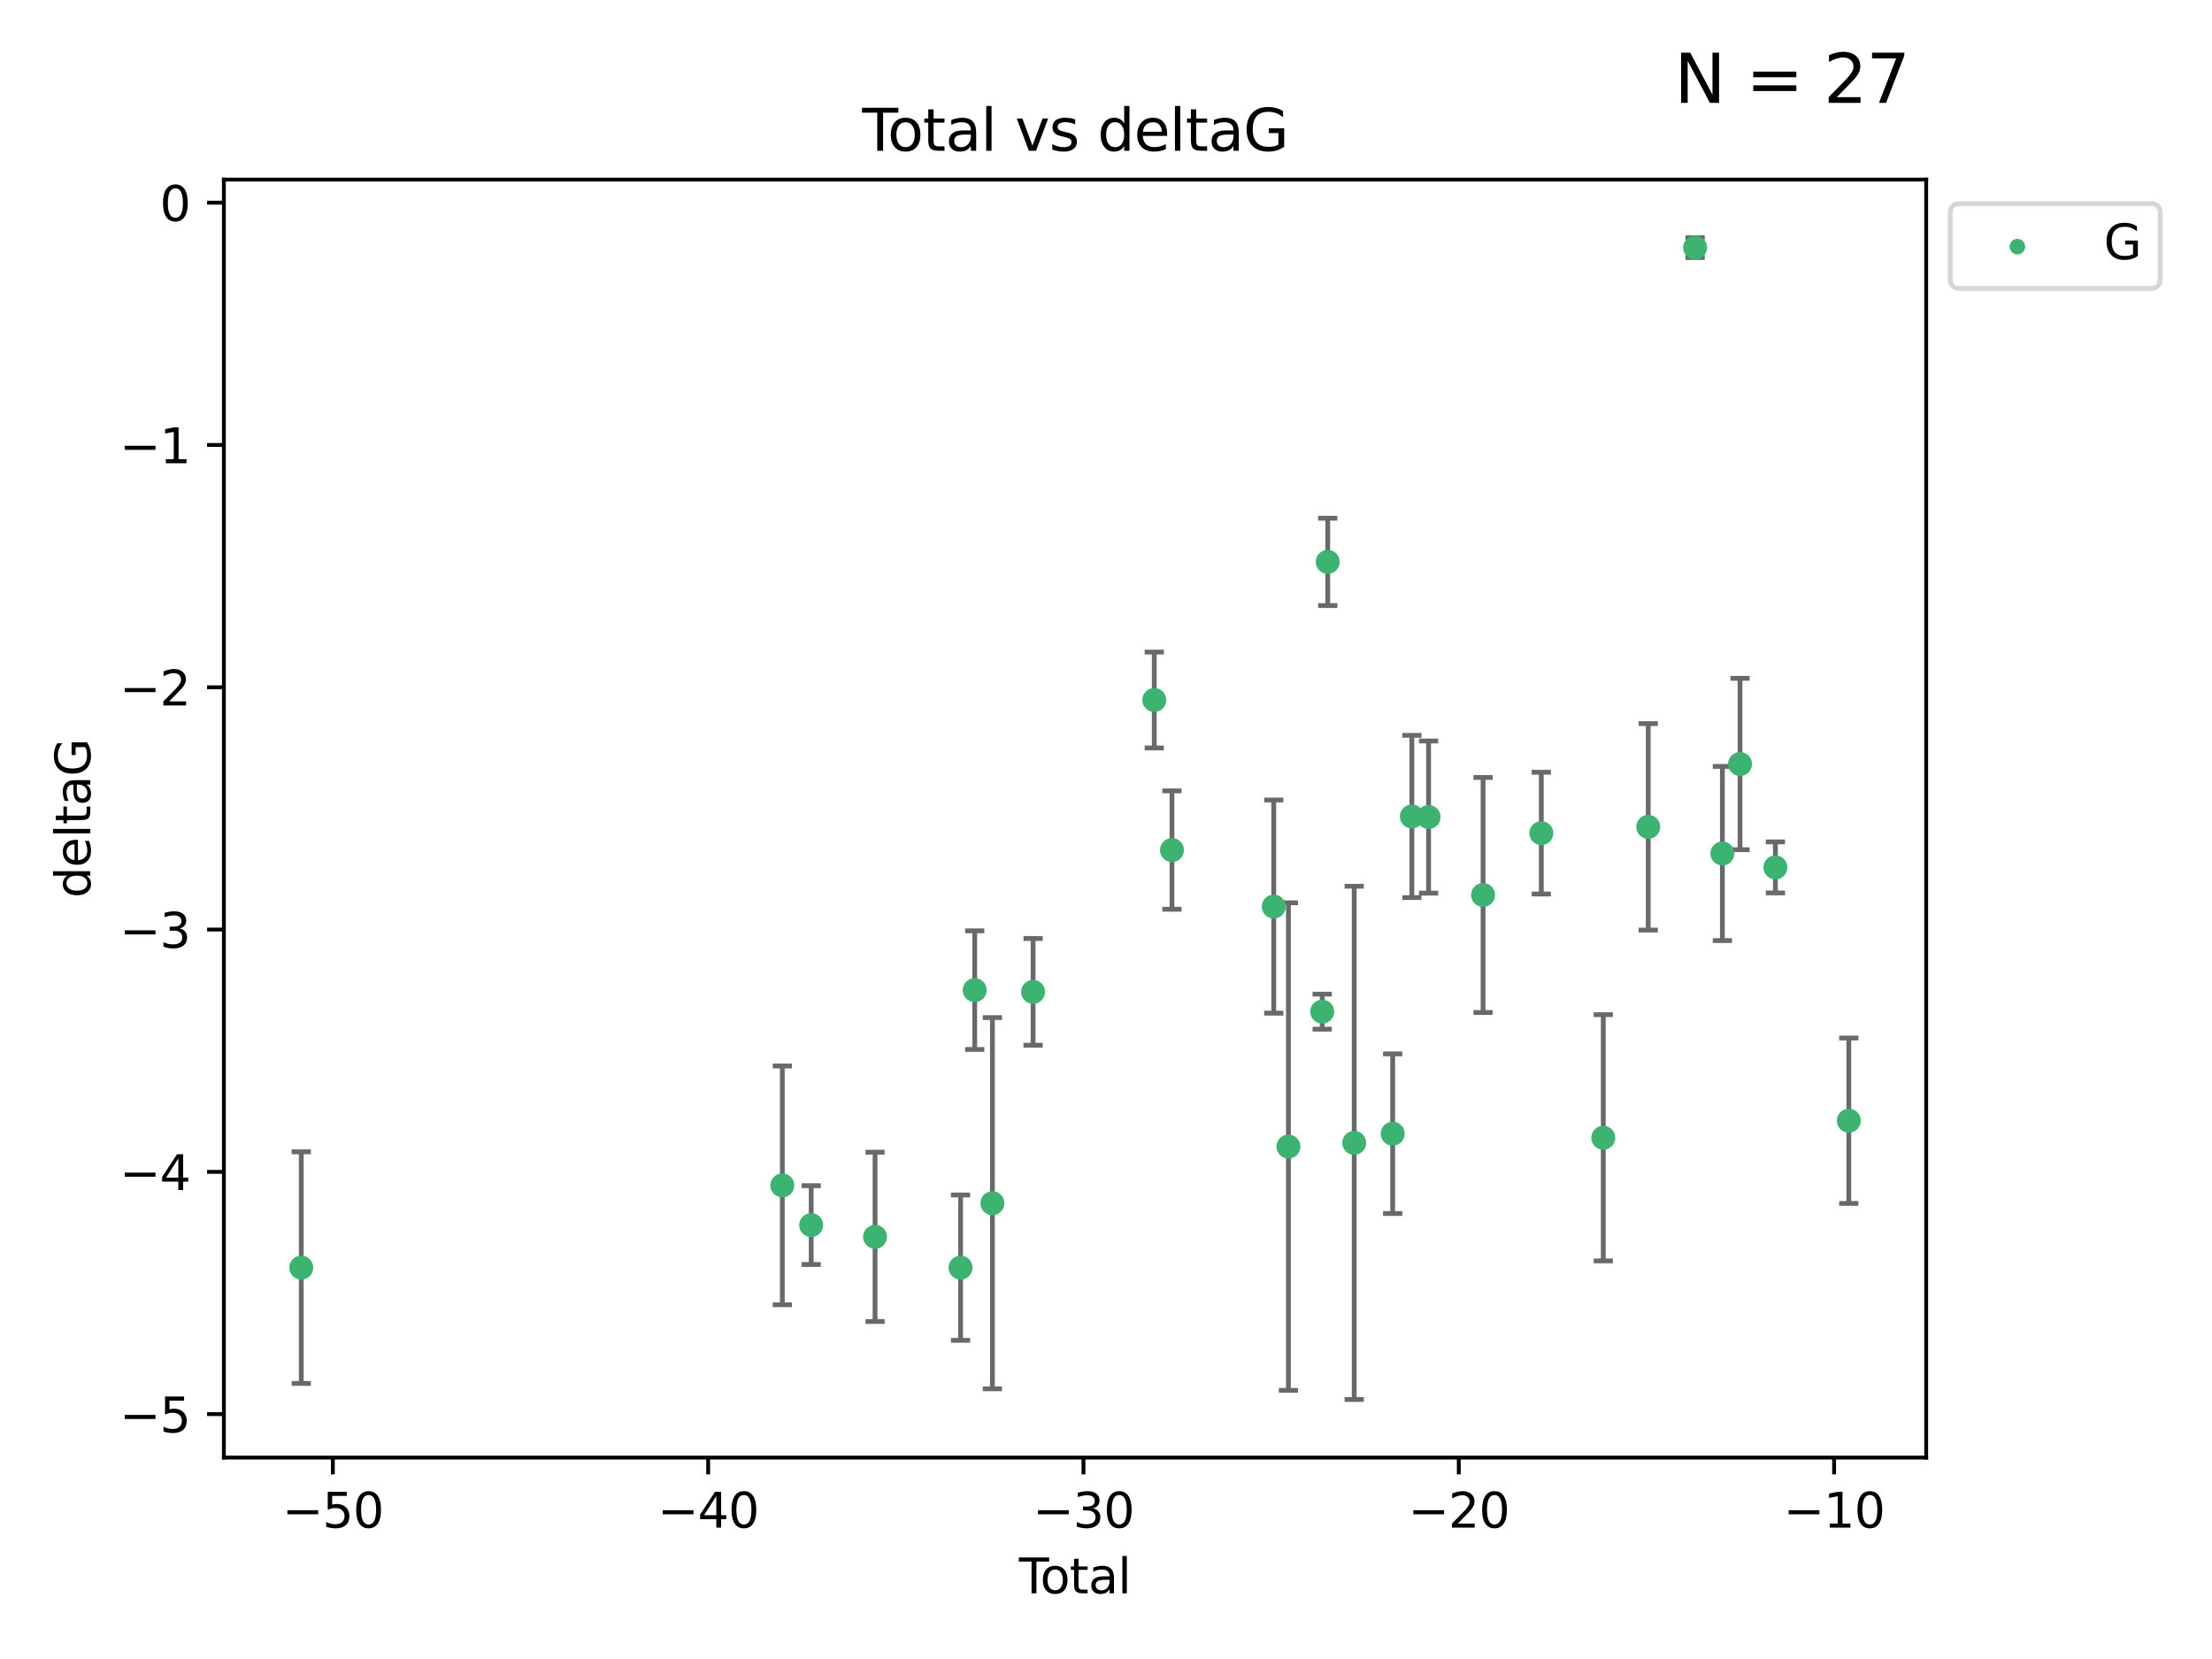 <?xml version="1.0" encoding="utf-8" standalone="no"?>
<!DOCTYPE svg PUBLIC "-//W3C//DTD SVG 1.1//EN"
  "http://www.w3.org/Graphics/SVG/1.1/DTD/svg11.dtd">
<svg xmlns:xlink="http://www.w3.org/1999/xlink" width="460.8pt" height="345.6pt" viewBox="0 0 460.8 345.6" xmlns="http://www.w3.org/2000/svg" version="1.1">
 <defs>
  <style type="text/css">*{stroke-linejoin: round; stroke-linecap: butt}</style>
 </defs>
 <g id="figure_1">
  <g id="patch_1">
   <path d="M 0 345.6 
L 460.8 345.6 
L 460.8 0 
L 0 0 
z
" style="fill: #ffffff"/>
  </g>
  <g id="axes_1">
   <g id="patch_2">
    <path d="M 46.64 303.64 
L 401.26 303.64 
L 401.26 37.411 
L 46.64 37.411 
z
" style="fill: #ffffff"/>
   </g>
   <g id="PathCollection_1">
    <defs>
     <path id="m1f8e27a766" d="M 0 1.118 
C 0.297 1.118 0.581 1 0.791 0.791 
C 1 0.581 1.118 0.297 1.118 0 
C 1.118 -0.297 1 -0.581 0.791 -0.791 
C 0.581 -1 0.297 -1.118 0 -1.118 
C -0.297 -1.118 -0.581 -1 -0.791 -0.791 
C -1 -0.581 -1.118 -0.297 -1.118 0 
C -1.118 0.297 -1 0.581 -0.791 0.791 
C -0.581 1 -0.297 1.118 0 1.118 
z
" style="stroke: #3cb371"/>
    </defs>
    <g clip-path="url(#p7b506695be)">
     <use xlink:href="#m1f8e27a766" x="62.759" y="264.069" style="fill: #3cb371; stroke: #3cb371"/>
     <use xlink:href="#m1f8e27a766" x="162.97" y="246.937" style="fill: #3cb371; stroke: #3cb371"/>
     <use xlink:href="#m1f8e27a766" x="168.987" y="255.209" style="fill: #3cb371; stroke: #3cb371"/>
     <use xlink:href="#m1f8e27a766" x="182.29" y="257.659" style="fill: #3cb371; stroke: #3cb371"/>
     <use xlink:href="#m1f8e27a766" x="200.104" y="264.072" style="fill: #3cb371; stroke: #3cb371"/>
     <use xlink:href="#m1f8e27a766" x="203.051" y="206.264" style="fill: #3cb371; stroke: #3cb371"/>
     <use xlink:href="#m1f8e27a766" x="206.735" y="250.65" style="fill: #3cb371; stroke: #3cb371"/>
     <use xlink:href="#m1f8e27a766" x="215.211" y="206.622" style="fill: #3cb371; stroke: #3cb371"/>
     <use xlink:href="#m1f8e27a766" x="240.454" y="145.823" style="fill: #3cb371; stroke: #3cb371"/>
     <use xlink:href="#m1f8e27a766" x="244.141" y="177.085" style="fill: #3cb371; stroke: #3cb371"/>
     <use xlink:href="#m1f8e27a766" x="265.348" y="188.858" style="fill: #3cb371; stroke: #3cb371"/>
     <use xlink:href="#m1f8e27a766" x="268.403" y="238.852" style="fill: #3cb371; stroke: #3cb371"/>
     <use xlink:href="#m1f8e27a766" x="275.44" y="210.745" style="fill: #3cb371; stroke: #3cb371"/>
     <use xlink:href="#m1f8e27a766" x="276.591" y="117.048" style="fill: #3cb371; stroke: #3cb371"/>
     <use xlink:href="#m1f8e27a766" x="282.106" y="238.08" style="fill: #3cb371; stroke: #3cb371"/>
     <use xlink:href="#m1f8e27a766" x="290.12" y="236.168" style="fill: #3cb371; stroke: #3cb371"/>
     <use xlink:href="#m1f8e27a766" x="294.119" y="170.086" style="fill: #3cb371; stroke: #3cb371"/>
     <use xlink:href="#m1f8e27a766" x="297.599" y="170.207" style="fill: #3cb371; stroke: #3cb371"/>
     <use xlink:href="#m1f8e27a766" x="308.95" y="186.441" style="fill: #3cb371; stroke: #3cb371"/>
     <use xlink:href="#m1f8e27a766" x="321.082" y="173.557" style="fill: #3cb371; stroke: #3cb371"/>
     <use xlink:href="#m1f8e27a766" x="333.992" y="237.019" style="fill: #3cb371; stroke: #3cb371"/>
     <use xlink:href="#m1f8e27a766" x="343.358" y="172.248" style="fill: #3cb371; stroke: #3cb371"/>
     <use xlink:href="#m1f8e27a766" x="353.126" y="51.577" style="fill: #3cb371; stroke: #3cb371"/>
     <use xlink:href="#m1f8e27a766" x="358.799" y="177.796" style="fill: #3cb371; stroke: #3cb371"/>
     <use xlink:href="#m1f8e27a766" x="362.482" y="159.16" style="fill: #3cb371; stroke: #3cb371"/>
     <use xlink:href="#m1f8e27a766" x="369.849" y="180.698" style="fill: #3cb371; stroke: #3cb371"/>
     <use xlink:href="#m1f8e27a766" x="385.141" y="233.466" style="fill: #3cb371; stroke: #3cb371"/>
    </g>
   </g>
   <g id="matplotlib.axis_1">
    <g id="xtick_1">
     <g id="line2d_1">
      <defs>
       <path id="m03f51981ca" d="M 0 0 
L 0 3.5 
" style="stroke: #000000; stroke-width: 0.8"/>
      </defs>
      <g>
       <use xlink:href="#m03f51981ca" x="69.339" y="303.64" style="stroke: #000000; stroke-width: 0.8"/>
      </g>
     </g>
     <g id="text_1">
      <!-- −50 -->
      <g transform="translate(58.787 318.238)scale(0.1 -0.1)">
       <defs>
        <path id="DejaVuSans-2212" d="M 678 2272 
L 4684 2272 
L 4684 1741 
L 678 1741 
L 678 2272 
z
" transform="scale(0.016)"/>
        <path id="DejaVuSans-35" d="M 691 4666 
L 3169 4666 
L 3169 4134 
L 1269 4134 
L 1269 2991 
Q 1406 3038 1543 3061 
Q 1681 3084 1819 3084 
Q 2600 3084 3056 2656 
Q 3513 2228 3513 1497 
Q 3513 744 3044 326 
Q 2575 -91 1722 -91 
Q 1428 -91 1123 -41 
Q 819 9 494 109 
L 494 744 
Q 775 591 1075 516 
Q 1375 441 1709 441 
Q 2250 441 2565 725 
Q 2881 1009 2881 1497 
Q 2881 1984 2565 2268 
Q 2250 2553 1709 2553 
Q 1456 2553 1204 2497 
Q 953 2441 691 2322 
L 691 4666 
z
" transform="scale(0.016)"/>
        <path id="DejaVuSans-30" d="M 2034 4250 
Q 1547 4250 1301 3770 
Q 1056 3291 1056 2328 
Q 1056 1369 1301 889 
Q 1547 409 2034 409 
Q 2525 409 2770 889 
Q 3016 1369 3016 2328 
Q 3016 3291 2770 3770 
Q 2525 4250 2034 4250 
z
M 2034 4750 
Q 2819 4750 3233 4129 
Q 3647 3509 3647 2328 
Q 3647 1150 3233 529 
Q 2819 -91 2034 -91 
Q 1250 -91 836 529 
Q 422 1150 422 2328 
Q 422 3509 836 4129 
Q 1250 4750 2034 4750 
z
" transform="scale(0.016)"/>
       </defs>
       <use xlink:href="#DejaVuSans-2212"/>
       <use xlink:href="#DejaVuSans-35" x="83.789"/>
       <use xlink:href="#DejaVuSans-30" x="147.412"/>
      </g>
     </g>
    </g>
    <g id="xtick_2">
     <g id="line2d_2">
      <g>
       <use xlink:href="#m03f51981ca" x="147.523" y="303.64" style="stroke: #000000; stroke-width: 0.8"/>
      </g>
     </g>
     <g id="text_2">
      <!-- −40 -->
      <g transform="translate(136.971 318.238)scale(0.1 -0.1)">
       <defs>
        <path id="DejaVuSans-34" d="M 2419 4116 
L 825 1625 
L 2419 1625 
L 2419 4116 
z
M 2253 4666 
L 3047 4666 
L 3047 1625 
L 3713 1625 
L 3713 1100 
L 3047 1100 
L 3047 0 
L 2419 0 
L 2419 1100 
L 313 1100 
L 313 1709 
L 2253 4666 
z
" transform="scale(0.016)"/>
       </defs>
       <use xlink:href="#DejaVuSans-2212"/>
       <use xlink:href="#DejaVuSans-34" x="83.789"/>
       <use xlink:href="#DejaVuSans-30" x="147.412"/>
      </g>
     </g>
    </g>
    <g id="xtick_3">
     <g id="line2d_3">
      <g>
       <use xlink:href="#m03f51981ca" x="225.708" y="303.64" style="stroke: #000000; stroke-width: 0.8"/>
      </g>
     </g>
     <g id="text_3">
      <!-- −30 -->
      <g transform="translate(215.155 318.238)scale(0.1 -0.1)">
       <defs>
        <path id="DejaVuSans-33" d="M 2597 2516 
Q 3050 2419 3304 2112 
Q 3559 1806 3559 1356 
Q 3559 666 3084 287 
Q 2609 -91 1734 -91 
Q 1441 -91 1130 -33 
Q 819 25 488 141 
L 488 750 
Q 750 597 1062 519 
Q 1375 441 1716 441 
Q 2309 441 2620 675 
Q 2931 909 2931 1356 
Q 2931 1769 2642 2001 
Q 2353 2234 1838 2234 
L 1294 2234 
L 1294 2753 
L 1863 2753 
Q 2328 2753 2575 2939 
Q 2822 3125 2822 3475 
Q 2822 3834 2567 4026 
Q 2313 4219 1838 4219 
Q 1578 4219 1281 4162 
Q 984 4106 628 3988 
L 628 4550 
Q 988 4650 1302 4700 
Q 1616 4750 1894 4750 
Q 2613 4750 3031 4423 
Q 3450 4097 3450 3541 
Q 3450 3153 3228 2886 
Q 3006 2619 2597 2516 
z
" transform="scale(0.016)"/>
       </defs>
       <use xlink:href="#DejaVuSans-2212"/>
       <use xlink:href="#DejaVuSans-33" x="83.789"/>
       <use xlink:href="#DejaVuSans-30" x="147.412"/>
      </g>
     </g>
    </g>
    <g id="xtick_4">
     <g id="line2d_4">
      <g>
       <use xlink:href="#m03f51981ca" x="303.892" y="303.64" style="stroke: #000000; stroke-width: 0.8"/>
      </g>
     </g>
     <g id="text_4">
      <!-- −20 -->
      <g transform="translate(293.34 318.238)scale(0.1 -0.1)">
       <defs>
        <path id="DejaVuSans-32" d="M 1228 531 
L 3431 531 
L 3431 0 
L 469 0 
L 469 531 
Q 828 903 1448 1529 
Q 2069 2156 2228 2338 
Q 2531 2678 2651 2914 
Q 2772 3150 2772 3378 
Q 2772 3750 2511 3984 
Q 2250 4219 1831 4219 
Q 1534 4219 1204 4116 
Q 875 4013 500 3803 
L 500 4441 
Q 881 4594 1212 4672 
Q 1544 4750 1819 4750 
Q 2544 4750 2975 4387 
Q 3406 4025 3406 3419 
Q 3406 3131 3298 2873 
Q 3191 2616 2906 2266 
Q 2828 2175 2409 1742 
Q 1991 1309 1228 531 
z
" transform="scale(0.016)"/>
       </defs>
       <use xlink:href="#DejaVuSans-2212"/>
       <use xlink:href="#DejaVuSans-32" x="83.789"/>
       <use xlink:href="#DejaVuSans-30" x="147.412"/>
      </g>
     </g>
    </g>
    <g id="xtick_5">
     <g id="line2d_5">
      <g>
       <use xlink:href="#m03f51981ca" x="382.076" y="303.64" style="stroke: #000000; stroke-width: 0.8"/>
      </g>
     </g>
     <g id="text_5">
      <!-- −10 -->
      <g transform="translate(371.524 318.238)scale(0.1 -0.1)">
       <defs>
        <path id="DejaVuSans-31" d="M 794 531 
L 1825 531 
L 1825 4091 
L 703 3866 
L 703 4441 
L 1819 4666 
L 2450 4666 
L 2450 531 
L 3481 531 
L 3481 0 
L 794 0 
L 794 531 
z
" transform="scale(0.016)"/>
       </defs>
       <use xlink:href="#DejaVuSans-2212"/>
       <use xlink:href="#DejaVuSans-31" x="83.789"/>
       <use xlink:href="#DejaVuSans-30" x="147.412"/>
      </g>
     </g>
    </g>
    <g id="text_6">
     <!-- Total -->
     <g transform="translate(212.273 331.917)scale(0.1 -0.1)">
      <defs>
       <path id="DejaVuSans-54" d="M -19 4666 
L 3928 4666 
L 3928 4134 
L 2272 4134 
L 2272 0 
L 1638 0 
L 1638 4134 
L -19 4134 
L -19 4666 
z
" transform="scale(0.016)"/>
       <path id="DejaVuSans-6f" d="M 1959 3097 
Q 1497 3097 1228 2736 
Q 959 2375 959 1747 
Q 959 1119 1226 758 
Q 1494 397 1959 397 
Q 2419 397 2687 759 
Q 2956 1122 2956 1747 
Q 2956 2369 2687 2733 
Q 2419 3097 1959 3097 
z
M 1959 3584 
Q 2709 3584 3137 3096 
Q 3566 2609 3566 1747 
Q 3566 888 3137 398 
Q 2709 -91 1959 -91 
Q 1206 -91 779 398 
Q 353 888 353 1747 
Q 353 2609 779 3096 
Q 1206 3584 1959 3584 
z
" transform="scale(0.016)"/>
       <path id="DejaVuSans-74" d="M 1172 4494 
L 1172 3500 
L 2356 3500 
L 2356 3053 
L 1172 3053 
L 1172 1153 
Q 1172 725 1289 603 
Q 1406 481 1766 481 
L 2356 481 
L 2356 0 
L 1766 0 
Q 1100 0 847 248 
Q 594 497 594 1153 
L 594 3053 
L 172 3053 
L 172 3500 
L 594 3500 
L 594 4494 
L 1172 4494 
z
" transform="scale(0.016)"/>
       <path id="DejaVuSans-61" d="M 2194 1759 
Q 1497 1759 1228 1600 
Q 959 1441 959 1056 
Q 959 750 1161 570 
Q 1363 391 1709 391 
Q 2188 391 2477 730 
Q 2766 1069 2766 1631 
L 2766 1759 
L 2194 1759 
z
M 3341 1997 
L 3341 0 
L 2766 0 
L 2766 531 
Q 2569 213 2275 61 
Q 1981 -91 1556 -91 
Q 1019 -91 701 211 
Q 384 513 384 1019 
Q 384 1609 779 1909 
Q 1175 2209 1959 2209 
L 2766 2209 
L 2766 2266 
Q 2766 2663 2505 2880 
Q 2244 3097 1772 3097 
Q 1472 3097 1187 3025 
Q 903 2953 641 2809 
L 641 3341 
Q 956 3463 1253 3523 
Q 1550 3584 1831 3584 
Q 2591 3584 2966 3190 
Q 3341 2797 3341 1997 
z
" transform="scale(0.016)"/>
       <path id="DejaVuSans-6c" d="M 603 4863 
L 1178 4863 
L 1178 0 
L 603 0 
L 603 4863 
z
" transform="scale(0.016)"/>
      </defs>
      <use xlink:href="#DejaVuSans-54"/>
      <use xlink:href="#DejaVuSans-6f" x="44.084"/>
      <use xlink:href="#DejaVuSans-74" x="105.266"/>
      <use xlink:href="#DejaVuSans-61" x="144.475"/>
      <use xlink:href="#DejaVuSans-6c" x="205.754"/>
     </g>
    </g>
   </g>
   <g id="matplotlib.axis_2">
    <g id="ytick_1">
     <g id="line2d_6">
      <defs>
       <path id="m3cc68dc9e3" d="M 0 0 
L -3.5 0 
" style="stroke: #000000; stroke-width: 0.8"/>
      </defs>
      <g>
       <use xlink:href="#m3cc68dc9e3" x="46.64" y="294.589" style="stroke: #000000; stroke-width: 0.8"/>
      </g>
     </g>
     <g id="text_7">
      <!-- −5 -->
      <g transform="translate(24.898 298.388)scale(0.1 -0.1)">
       <use xlink:href="#DejaVuSans-2212"/>
       <use xlink:href="#DejaVuSans-35" x="83.789"/>
      </g>
     </g>
    </g>
    <g id="ytick_2">
     <g id="line2d_7">
      <g>
       <use xlink:href="#m3cc68dc9e3" x="46.64" y="244.116" style="stroke: #000000; stroke-width: 0.8"/>
      </g>
     </g>
     <g id="text_8">
      <!-- −4 -->
      <g transform="translate(24.898 247.915)scale(0.1 -0.1)">
       <use xlink:href="#DejaVuSans-2212"/>
       <use xlink:href="#DejaVuSans-34" x="83.789"/>
      </g>
     </g>
    </g>
    <g id="ytick_3">
     <g id="line2d_8">
      <g>
       <use xlink:href="#m3cc68dc9e3" x="46.64" y="193.642" style="stroke: #000000; stroke-width: 0.8"/>
      </g>
     </g>
     <g id="text_9">
      <!-- −3 -->
      <g transform="translate(24.898 197.441)scale(0.1 -0.1)">
       <use xlink:href="#DejaVuSans-2212"/>
       <use xlink:href="#DejaVuSans-33" x="83.789"/>
      </g>
     </g>
    </g>
    <g id="ytick_4">
     <g id="line2d_9">
      <g>
       <use xlink:href="#m3cc68dc9e3" x="46.64" y="143.169" style="stroke: #000000; stroke-width: 0.8"/>
      </g>
     </g>
     <g id="text_10">
      <!-- −2 -->
      <g transform="translate(24.898 146.968)scale(0.1 -0.1)">
       <use xlink:href="#DejaVuSans-2212"/>
       <use xlink:href="#DejaVuSans-32" x="83.789"/>
      </g>
     </g>
    </g>
    <g id="ytick_5">
     <g id="line2d_10">
      <g>
       <use xlink:href="#m3cc68dc9e3" x="46.64" y="92.695" style="stroke: #000000; stroke-width: 0.8"/>
      </g>
     </g>
     <g id="text_11">
      <!-- −1 -->
      <g transform="translate(24.898 96.494)scale(0.1 -0.1)">
       <use xlink:href="#DejaVuSans-2212"/>
       <use xlink:href="#DejaVuSans-31" x="83.789"/>
      </g>
     </g>
    </g>
    <g id="ytick_6">
     <g id="line2d_11">
      <g>
       <use xlink:href="#m3cc68dc9e3" x="46.64" y="42.222" style="stroke: #000000; stroke-width: 0.8"/>
      </g>
     </g>
     <g id="text_12">
      <!-- 0 -->
      <g transform="translate(33.278 46.021)scale(0.1 -0.1)">
       <use xlink:href="#DejaVuSans-30"/>
      </g>
     </g>
    </g>
    <g id="text_13">
     <!-- deltaG -->
     <g transform="translate(18.818 187.064)rotate(-90)scale(0.1 -0.1)">
      <defs>
       <path id="DejaVuSans-64" d="M 2906 2969 
L 2906 4863 
L 3481 4863 
L 3481 0 
L 2906 0 
L 2906 525 
Q 2725 213 2448 61 
Q 2172 -91 1784 -91 
Q 1150 -91 751 415 
Q 353 922 353 1747 
Q 353 2572 751 3078 
Q 1150 3584 1784 3584 
Q 2172 3584 2448 3432 
Q 2725 3281 2906 2969 
z
M 947 1747 
Q 947 1113 1208 752 
Q 1469 391 1925 391 
Q 2381 391 2643 752 
Q 2906 1113 2906 1747 
Q 2906 2381 2643 2742 
Q 2381 3103 1925 3103 
Q 1469 3103 1208 2742 
Q 947 2381 947 1747 
z
" transform="scale(0.016)"/>
       <path id="DejaVuSans-65" d="M 3597 1894 
L 3597 1613 
L 953 1613 
Q 991 1019 1311 708 
Q 1631 397 2203 397 
Q 2534 397 2845 478 
Q 3156 559 3463 722 
L 3463 178 
Q 3153 47 2828 -22 
Q 2503 -91 2169 -91 
Q 1331 -91 842 396 
Q 353 884 353 1716 
Q 353 2575 817 3079 
Q 1281 3584 2069 3584 
Q 2775 3584 3186 3129 
Q 3597 2675 3597 1894 
z
M 3022 2063 
Q 3016 2534 2758 2815 
Q 2500 3097 2075 3097 
Q 1594 3097 1305 2825 
Q 1016 2553 972 2059 
L 3022 2063 
z
" transform="scale(0.016)"/>
       <path id="DejaVuSans-47" d="M 3809 666 
L 3809 1919 
L 2778 1919 
L 2778 2438 
L 4434 2438 
L 4434 434 
Q 4069 175 3628 42 
Q 3188 -91 2688 -91 
Q 1594 -91 976 548 
Q 359 1188 359 2328 
Q 359 3472 976 4111 
Q 1594 4750 2688 4750 
Q 3144 4750 3555 4637 
Q 3966 4525 4313 4306 
L 4313 3634 
Q 3963 3931 3569 4081 
Q 3175 4231 2741 4231 
Q 1884 4231 1454 3753 
Q 1025 3275 1025 2328 
Q 1025 1384 1454 906 
Q 1884 428 2741 428 
Q 3075 428 3337 486 
Q 3600 544 3809 666 
z
" transform="scale(0.016)"/>
      </defs>
      <use xlink:href="#DejaVuSans-64"/>
      <use xlink:href="#DejaVuSans-65" x="63.477"/>
      <use xlink:href="#DejaVuSans-6c" x="125"/>
      <use xlink:href="#DejaVuSans-74" x="152.783"/>
      <use xlink:href="#DejaVuSans-61" x="191.992"/>
      <use xlink:href="#DejaVuSans-47" x="253.271"/>
     </g>
    </g>
   </g>
   <g id="LineCollection_1">
    <path d="M 62.759 288.19 
L 62.759 239.948 
" clip-path="url(#p7b506695be)" style="fill: none; stroke: #696969"/>
    <path d="M 162.97 271.806 
L 162.97 222.069 
" clip-path="url(#p7b506695be)" style="fill: none; stroke: #696969"/>
    <path d="M 168.987 263.418 
L 168.987 247 
" clip-path="url(#p7b506695be)" style="fill: none; stroke: #696969"/>
    <path d="M 182.29 275.295 
L 182.29 240.023 
" clip-path="url(#p7b506695be)" style="fill: none; stroke: #696969"/>
    <path d="M 200.104 279.211 
L 200.104 248.933 
" clip-path="url(#p7b506695be)" style="fill: none; stroke: #696969"/>
    <path d="M 203.051 218.619 
L 203.051 193.909 
" clip-path="url(#p7b506695be)" style="fill: none; stroke: #696969"/>
    <path d="M 206.735 289.318 
L 206.735 211.983 
" clip-path="url(#p7b506695be)" style="fill: none; stroke: #696969"/>
    <path d="M 215.211 217.741 
L 215.211 195.503 
" clip-path="url(#p7b506695be)" style="fill: none; stroke: #696969"/>
    <path d="M 240.454 155.811 
L 240.454 135.835 
" clip-path="url(#p7b506695be)" style="fill: none; stroke: #696969"/>
    <path d="M 244.141 189.416 
L 244.141 164.753 
" clip-path="url(#p7b506695be)" style="fill: none; stroke: #696969"/>
    <path d="M 265.348 211.057 
L 265.348 166.66 
" clip-path="url(#p7b506695be)" style="fill: none; stroke: #696969"/>
    <path d="M 268.403 289.638 
L 268.403 188.066 
" clip-path="url(#p7b506695be)" style="fill: none; stroke: #696969"/>
    <path d="M 275.44 214.393 
L 275.44 207.098 
" clip-path="url(#p7b506695be)" style="fill: none; stroke: #696969"/>
    <path d="M 276.591 126.147 
L 276.591 107.948 
" clip-path="url(#p7b506695be)" style="fill: none; stroke: #696969"/>
    <path d="M 282.106 291.539 
L 282.106 184.621 
" clip-path="url(#p7b506695be)" style="fill: none; stroke: #696969"/>
    <path d="M 290.12 252.793 
L 290.12 219.543 
" clip-path="url(#p7b506695be)" style="fill: none; stroke: #696969"/>
    <path d="M 294.119 186.98 
L 294.119 153.192 
" clip-path="url(#p7b506695be)" style="fill: none; stroke: #696969"/>
    <path d="M 297.599 186.051 
L 297.599 154.363 
" clip-path="url(#p7b506695be)" style="fill: none; stroke: #696969"/>
    <path d="M 308.95 210.922 
L 308.95 161.961 
" clip-path="url(#p7b506695be)" style="fill: none; stroke: #696969"/>
    <path d="M 321.082 186.238 
L 321.082 160.876 
" clip-path="url(#p7b506695be)" style="fill: none; stroke: #696969"/>
    <path d="M 333.992 262.664 
L 333.992 211.373 
" clip-path="url(#p7b506695be)" style="fill: none; stroke: #696969"/>
    <path d="M 343.358 193.753 
L 343.358 150.742 
" clip-path="url(#p7b506695be)" style="fill: none; stroke: #696969"/>
    <path d="M 353.126 53.642 
L 353.126 49.513 
" clip-path="url(#p7b506695be)" style="fill: none; stroke: #696969"/>
    <path d="M 358.799 195.935 
L 358.799 159.658 
" clip-path="url(#p7b506695be)" style="fill: none; stroke: #696969"/>
    <path d="M 362.482 177.013 
L 362.482 141.306 
" clip-path="url(#p7b506695be)" style="fill: none; stroke: #696969"/>
    <path d="M 369.849 186.013 
L 369.849 175.382 
" clip-path="url(#p7b506695be)" style="fill: none; stroke: #696969"/>
    <path d="M 385.141 250.692 
L 385.141 216.239 
" clip-path="url(#p7b506695be)" style="fill: none; stroke: #696969"/>
   </g>
   <g id="line2d_12">
    <defs>
     <path id="m99f713ed8b" d="M 2 0 
L -2 -0 
" style="stroke: #696969"/>
    </defs>
    <g clip-path="url(#p7b506695be)">
     <use xlink:href="#m99f713ed8b" x="62.759" y="288.19" style="fill: #696969; stroke: #696969"/>
     <use xlink:href="#m99f713ed8b" x="162.97" y="271.806" style="fill: #696969; stroke: #696969"/>
     <use xlink:href="#m99f713ed8b" x="168.987" y="263.418" style="fill: #696969; stroke: #696969"/>
     <use xlink:href="#m99f713ed8b" x="182.29" y="275.295" style="fill: #696969; stroke: #696969"/>
     <use xlink:href="#m99f713ed8b" x="200.104" y="279.211" style="fill: #696969; stroke: #696969"/>
     <use xlink:href="#m99f713ed8b" x="203.051" y="218.619" style="fill: #696969; stroke: #696969"/>
     <use xlink:href="#m99f713ed8b" x="206.735" y="289.318" style="fill: #696969; stroke: #696969"/>
     <use xlink:href="#m99f713ed8b" x="215.211" y="217.741" style="fill: #696969; stroke: #696969"/>
     <use xlink:href="#m99f713ed8b" x="240.454" y="155.811" style="fill: #696969; stroke: #696969"/>
     <use xlink:href="#m99f713ed8b" x="244.141" y="189.416" style="fill: #696969; stroke: #696969"/>
     <use xlink:href="#m99f713ed8b" x="265.348" y="211.057" style="fill: #696969; stroke: #696969"/>
     <use xlink:href="#m99f713ed8b" x="268.403" y="289.638" style="fill: #696969; stroke: #696969"/>
     <use xlink:href="#m99f713ed8b" x="275.44" y="214.393" style="fill: #696969; stroke: #696969"/>
     <use xlink:href="#m99f713ed8b" x="276.591" y="126.147" style="fill: #696969; stroke: #696969"/>
     <use xlink:href="#m99f713ed8b" x="282.106" y="291.539" style="fill: #696969; stroke: #696969"/>
     <use xlink:href="#m99f713ed8b" x="290.12" y="252.793" style="fill: #696969; stroke: #696969"/>
     <use xlink:href="#m99f713ed8b" x="294.119" y="186.98" style="fill: #696969; stroke: #696969"/>
     <use xlink:href="#m99f713ed8b" x="297.599" y="186.051" style="fill: #696969; stroke: #696969"/>
     <use xlink:href="#m99f713ed8b" x="308.95" y="210.922" style="fill: #696969; stroke: #696969"/>
     <use xlink:href="#m99f713ed8b" x="321.082" y="186.238" style="fill: #696969; stroke: #696969"/>
     <use xlink:href="#m99f713ed8b" x="333.992" y="262.664" style="fill: #696969; stroke: #696969"/>
     <use xlink:href="#m99f713ed8b" x="343.358" y="193.753" style="fill: #696969; stroke: #696969"/>
     <use xlink:href="#m99f713ed8b" x="353.126" y="53.642" style="fill: #696969; stroke: #696969"/>
     <use xlink:href="#m99f713ed8b" x="358.799" y="195.935" style="fill: #696969; stroke: #696969"/>
     <use xlink:href="#m99f713ed8b" x="362.482" y="177.013" style="fill: #696969; stroke: #696969"/>
     <use xlink:href="#m99f713ed8b" x="369.849" y="186.013" style="fill: #696969; stroke: #696969"/>
     <use xlink:href="#m99f713ed8b" x="385.141" y="250.692" style="fill: #696969; stroke: #696969"/>
    </g>
   </g>
   <g id="line2d_13">
    <g clip-path="url(#p7b506695be)">
     <use xlink:href="#m99f713ed8b" x="62.759" y="239.948" style="fill: #696969; stroke: #696969"/>
     <use xlink:href="#m99f713ed8b" x="162.97" y="222.069" style="fill: #696969; stroke: #696969"/>
     <use xlink:href="#m99f713ed8b" x="168.987" y="247" style="fill: #696969; stroke: #696969"/>
     <use xlink:href="#m99f713ed8b" x="182.29" y="240.023" style="fill: #696969; stroke: #696969"/>
     <use xlink:href="#m99f713ed8b" x="200.104" y="248.933" style="fill: #696969; stroke: #696969"/>
     <use xlink:href="#m99f713ed8b" x="203.051" y="193.909" style="fill: #696969; stroke: #696969"/>
     <use xlink:href="#m99f713ed8b" x="206.735" y="211.983" style="fill: #696969; stroke: #696969"/>
     <use xlink:href="#m99f713ed8b" x="215.211" y="195.503" style="fill: #696969; stroke: #696969"/>
     <use xlink:href="#m99f713ed8b" x="240.454" y="135.835" style="fill: #696969; stroke: #696969"/>
     <use xlink:href="#m99f713ed8b" x="244.141" y="164.753" style="fill: #696969; stroke: #696969"/>
     <use xlink:href="#m99f713ed8b" x="265.348" y="166.66" style="fill: #696969; stroke: #696969"/>
     <use xlink:href="#m99f713ed8b" x="268.403" y="188.066" style="fill: #696969; stroke: #696969"/>
     <use xlink:href="#m99f713ed8b" x="275.44" y="207.098" style="fill: #696969; stroke: #696969"/>
     <use xlink:href="#m99f713ed8b" x="276.591" y="107.948" style="fill: #696969; stroke: #696969"/>
     <use xlink:href="#m99f713ed8b" x="282.106" y="184.621" style="fill: #696969; stroke: #696969"/>
     <use xlink:href="#m99f713ed8b" x="290.12" y="219.543" style="fill: #696969; stroke: #696969"/>
     <use xlink:href="#m99f713ed8b" x="294.119" y="153.192" style="fill: #696969; stroke: #696969"/>
     <use xlink:href="#m99f713ed8b" x="297.599" y="154.363" style="fill: #696969; stroke: #696969"/>
     <use xlink:href="#m99f713ed8b" x="308.95" y="161.961" style="fill: #696969; stroke: #696969"/>
     <use xlink:href="#m99f713ed8b" x="321.082" y="160.876" style="fill: #696969; stroke: #696969"/>
     <use xlink:href="#m99f713ed8b" x="333.992" y="211.373" style="fill: #696969; stroke: #696969"/>
     <use xlink:href="#m99f713ed8b" x="343.358" y="150.742" style="fill: #696969; stroke: #696969"/>
     <use xlink:href="#m99f713ed8b" x="353.126" y="49.513" style="fill: #696969; stroke: #696969"/>
     <use xlink:href="#m99f713ed8b" x="358.799" y="159.658" style="fill: #696969; stroke: #696969"/>
     <use xlink:href="#m99f713ed8b" x="362.482" y="141.306" style="fill: #696969; stroke: #696969"/>
     <use xlink:href="#m99f713ed8b" x="369.849" y="175.382" style="fill: #696969; stroke: #696969"/>
     <use xlink:href="#m99f713ed8b" x="385.141" y="216.239" style="fill: #696969; stroke: #696969"/>
    </g>
   </g>
   <g id="line2d_14">
    <defs>
     <path id="mc50b990398" d="M 0 2 
C 0.53 2 1.039 1.789 1.414 1.414 
C 1.789 1.039 2 0.53 2 0 
C 2 -0.53 1.789 -1.039 1.414 -1.414 
C 1.039 -1.789 0.53 -2 0 -2 
C -0.53 -2 -1.039 -1.789 -1.414 -1.414 
C -1.789 -1.039 -2 -0.53 -2 0 
C -2 0.53 -1.789 1.039 -1.414 1.414 
C -1.039 1.789 -0.53 2 0 2 
z
" style="stroke: #3cb371"/>
    </defs>
    <g clip-path="url(#p7b506695be)">
     <use xlink:href="#mc50b990398" x="62.759" y="264.069" style="fill: #3cb371; stroke: #3cb371"/>
     <use xlink:href="#mc50b990398" x="162.97" y="246.937" style="fill: #3cb371; stroke: #3cb371"/>
     <use xlink:href="#mc50b990398" x="168.987" y="255.209" style="fill: #3cb371; stroke: #3cb371"/>
     <use xlink:href="#mc50b990398" x="182.29" y="257.659" style="fill: #3cb371; stroke: #3cb371"/>
     <use xlink:href="#mc50b990398" x="200.104" y="264.072" style="fill: #3cb371; stroke: #3cb371"/>
     <use xlink:href="#mc50b990398" x="203.051" y="206.264" style="fill: #3cb371; stroke: #3cb371"/>
     <use xlink:href="#mc50b990398" x="206.735" y="250.65" style="fill: #3cb371; stroke: #3cb371"/>
     <use xlink:href="#mc50b990398" x="215.211" y="206.622" style="fill: #3cb371; stroke: #3cb371"/>
     <use xlink:href="#mc50b990398" x="240.454" y="145.823" style="fill: #3cb371; stroke: #3cb371"/>
     <use xlink:href="#mc50b990398" x="244.141" y="177.085" style="fill: #3cb371; stroke: #3cb371"/>
     <use xlink:href="#mc50b990398" x="265.348" y="188.858" style="fill: #3cb371; stroke: #3cb371"/>
     <use xlink:href="#mc50b990398" x="268.403" y="238.852" style="fill: #3cb371; stroke: #3cb371"/>
     <use xlink:href="#mc50b990398" x="275.44" y="210.745" style="fill: #3cb371; stroke: #3cb371"/>
     <use xlink:href="#mc50b990398" x="276.591" y="117.048" style="fill: #3cb371; stroke: #3cb371"/>
     <use xlink:href="#mc50b990398" x="282.106" y="238.08" style="fill: #3cb371; stroke: #3cb371"/>
     <use xlink:href="#mc50b990398" x="290.12" y="236.168" style="fill: #3cb371; stroke: #3cb371"/>
     <use xlink:href="#mc50b990398" x="294.119" y="170.086" style="fill: #3cb371; stroke: #3cb371"/>
     <use xlink:href="#mc50b990398" x="297.599" y="170.207" style="fill: #3cb371; stroke: #3cb371"/>
     <use xlink:href="#mc50b990398" x="308.95" y="186.441" style="fill: #3cb371; stroke: #3cb371"/>
     <use xlink:href="#mc50b990398" x="321.082" y="173.557" style="fill: #3cb371; stroke: #3cb371"/>
     <use xlink:href="#mc50b990398" x="333.992" y="237.019" style="fill: #3cb371; stroke: #3cb371"/>
     <use xlink:href="#mc50b990398" x="343.358" y="172.248" style="fill: #3cb371; stroke: #3cb371"/>
     <use xlink:href="#mc50b990398" x="353.126" y="51.577" style="fill: #3cb371; stroke: #3cb371"/>
     <use xlink:href="#mc50b990398" x="358.799" y="177.796" style="fill: #3cb371; stroke: #3cb371"/>
     <use xlink:href="#mc50b990398" x="362.482" y="159.16" style="fill: #3cb371; stroke: #3cb371"/>
     <use xlink:href="#mc50b990398" x="369.849" y="180.698" style="fill: #3cb371; stroke: #3cb371"/>
     <use xlink:href="#mc50b990398" x="385.141" y="233.466" style="fill: #3cb371; stroke: #3cb371"/>
    </g>
   </g>
   <g id="patch_3">
    <path d="M 46.64 303.64 
L 46.64 37.411 
" style="fill: none; stroke: #000000; stroke-width: 0.8; stroke-linejoin: miter; stroke-linecap: square"/>
   </g>
   <g id="patch_4">
    <path d="M 401.26 303.64 
L 401.26 37.411 
" style="fill: none; stroke: #000000; stroke-width: 0.8; stroke-linejoin: miter; stroke-linecap: square"/>
   </g>
   <g id="patch_5">
    <path d="M 46.64 303.64 
L 401.26 303.64 
" style="fill: none; stroke: #000000; stroke-width: 0.8; stroke-linejoin: miter; stroke-linecap: square"/>
   </g>
   <g id="patch_6">
    <path d="M 46.64 37.411 
L 401.26 37.411 
" style="fill: none; stroke: #000000; stroke-width: 0.8; stroke-linejoin: miter; stroke-linecap: square"/>
   </g>
   <g id="text_14">
    <!-- N = 27 -->
    <g transform="translate(348.795 21.426)scale(0.14 -0.14)">
     <defs>
      <path id="DejaVuSans-4e" d="M 628 4666 
L 1478 4666 
L 3547 763 
L 3547 4666 
L 4159 4666 
L 4159 0 
L 3309 0 
L 1241 3903 
L 1241 0 
L 628 0 
L 628 4666 
z
" transform="scale(0.016)"/>
      <path id="DejaVuSans-20" transform="scale(0.016)"/>
      <path id="DejaVuSans-3d" d="M 678 2906 
L 4684 2906 
L 4684 2381 
L 678 2381 
L 678 2906 
z
M 678 1631 
L 4684 1631 
L 4684 1100 
L 678 1100 
L 678 1631 
z
" transform="scale(0.016)"/>
      <path id="DejaVuSans-37" d="M 525 4666 
L 3525 4666 
L 3525 4397 
L 1831 0 
L 1172 0 
L 2766 4134 
L 525 4134 
L 525 4666 
z
" transform="scale(0.016)"/>
     </defs>
     <use xlink:href="#DejaVuSans-4e"/>
     <use xlink:href="#DejaVuSans-20" x="74.805"/>
     <use xlink:href="#DejaVuSans-3d" x="106.592"/>
     <use xlink:href="#DejaVuSans-20" x="190.381"/>
     <use xlink:href="#DejaVuSans-32" x="222.168"/>
     <use xlink:href="#DejaVuSans-37" x="285.791"/>
    </g>
   </g>
   <g id="text_15">
    <!-- Total vs deltaG -->
    <g transform="translate(179.602 31.411)scale(0.12 -0.12)">
     <defs>
      <path id="DejaVuSans-76" d="M 191 3500 
L 800 3500 
L 1894 563 
L 2988 3500 
L 3597 3500 
L 2284 0 
L 1503 0 
L 191 3500 
z
" transform="scale(0.016)"/>
      <path id="DejaVuSans-73" d="M 2834 3397 
L 2834 2853 
Q 2591 2978 2328 3040 
Q 2066 3103 1784 3103 
Q 1356 3103 1142 2972 
Q 928 2841 928 2578 
Q 928 2378 1081 2264 
Q 1234 2150 1697 2047 
L 1894 2003 
Q 2506 1872 2764 1633 
Q 3022 1394 3022 966 
Q 3022 478 2636 193 
Q 2250 -91 1575 -91 
Q 1294 -91 989 -36 
Q 684 19 347 128 
L 347 722 
Q 666 556 975 473 
Q 1284 391 1588 391 
Q 1994 391 2212 530 
Q 2431 669 2431 922 
Q 2431 1156 2273 1281 
Q 2116 1406 1581 1522 
L 1381 1569 
Q 847 1681 609 1914 
Q 372 2147 372 2553 
Q 372 3047 722 3315 
Q 1072 3584 1716 3584 
Q 2034 3584 2315 3537 
Q 2597 3491 2834 3397 
z
" transform="scale(0.016)"/>
     </defs>
     <use xlink:href="#DejaVuSans-54"/>
     <use xlink:href="#DejaVuSans-6f" x="44.084"/>
     <use xlink:href="#DejaVuSans-74" x="105.266"/>
     <use xlink:href="#DejaVuSans-61" x="144.475"/>
     <use xlink:href="#DejaVuSans-6c" x="205.754"/>
     <use xlink:href="#DejaVuSans-20" x="233.537"/>
     <use xlink:href="#DejaVuSans-76" x="265.324"/>
     <use xlink:href="#DejaVuSans-73" x="324.504"/>
     <use xlink:href="#DejaVuSans-20" x="376.604"/>
     <use xlink:href="#DejaVuSans-64" x="408.391"/>
     <use xlink:href="#DejaVuSans-65" x="471.867"/>
     <use xlink:href="#DejaVuSans-6c" x="533.391"/>
     <use xlink:href="#DejaVuSans-74" x="561.174"/>
     <use xlink:href="#DejaVuSans-61" x="600.383"/>
     <use xlink:href="#DejaVuSans-47" x="661.662"/>
    </g>
   </g>
   <g id="legend_1">
    <g id="patch_7">
     <path d="M 408.26 60.089 
L 448.008 60.089 
Q 450.008 60.089 450.008 58.089 
L 450.008 44.411 
Q 450.008 42.411 448.008 42.411 
L 408.26 42.411 
Q 406.26 42.411 406.26 44.411 
L 406.26 58.089 
Q 406.26 60.089 408.26 60.089 
z
" style="fill: #ffffff; opacity: 0.8; stroke: #cccccc; stroke-linejoin: miter"/>
    </g>
    <g id="PathCollection_2">
     <g>
      <use xlink:href="#m1f8e27a766" x="420.26" y="51.385" style="fill: #3cb371; stroke: #3cb371"/>
     </g>
    </g>
    <g id="text_16">
     <!-- G -->
     <g transform="translate(438.26 54.01)scale(0.1 -0.1)">
      <use xlink:href="#DejaVuSans-47"/>
     </g>
    </g>
   </g>
  </g>
 </g>
 <defs>
  <clipPath id="p7b506695be">
   <rect x="46.64" y="37.411" width="354.62" height="266.229"/>
  </clipPath>
 </defs>
</svg>
